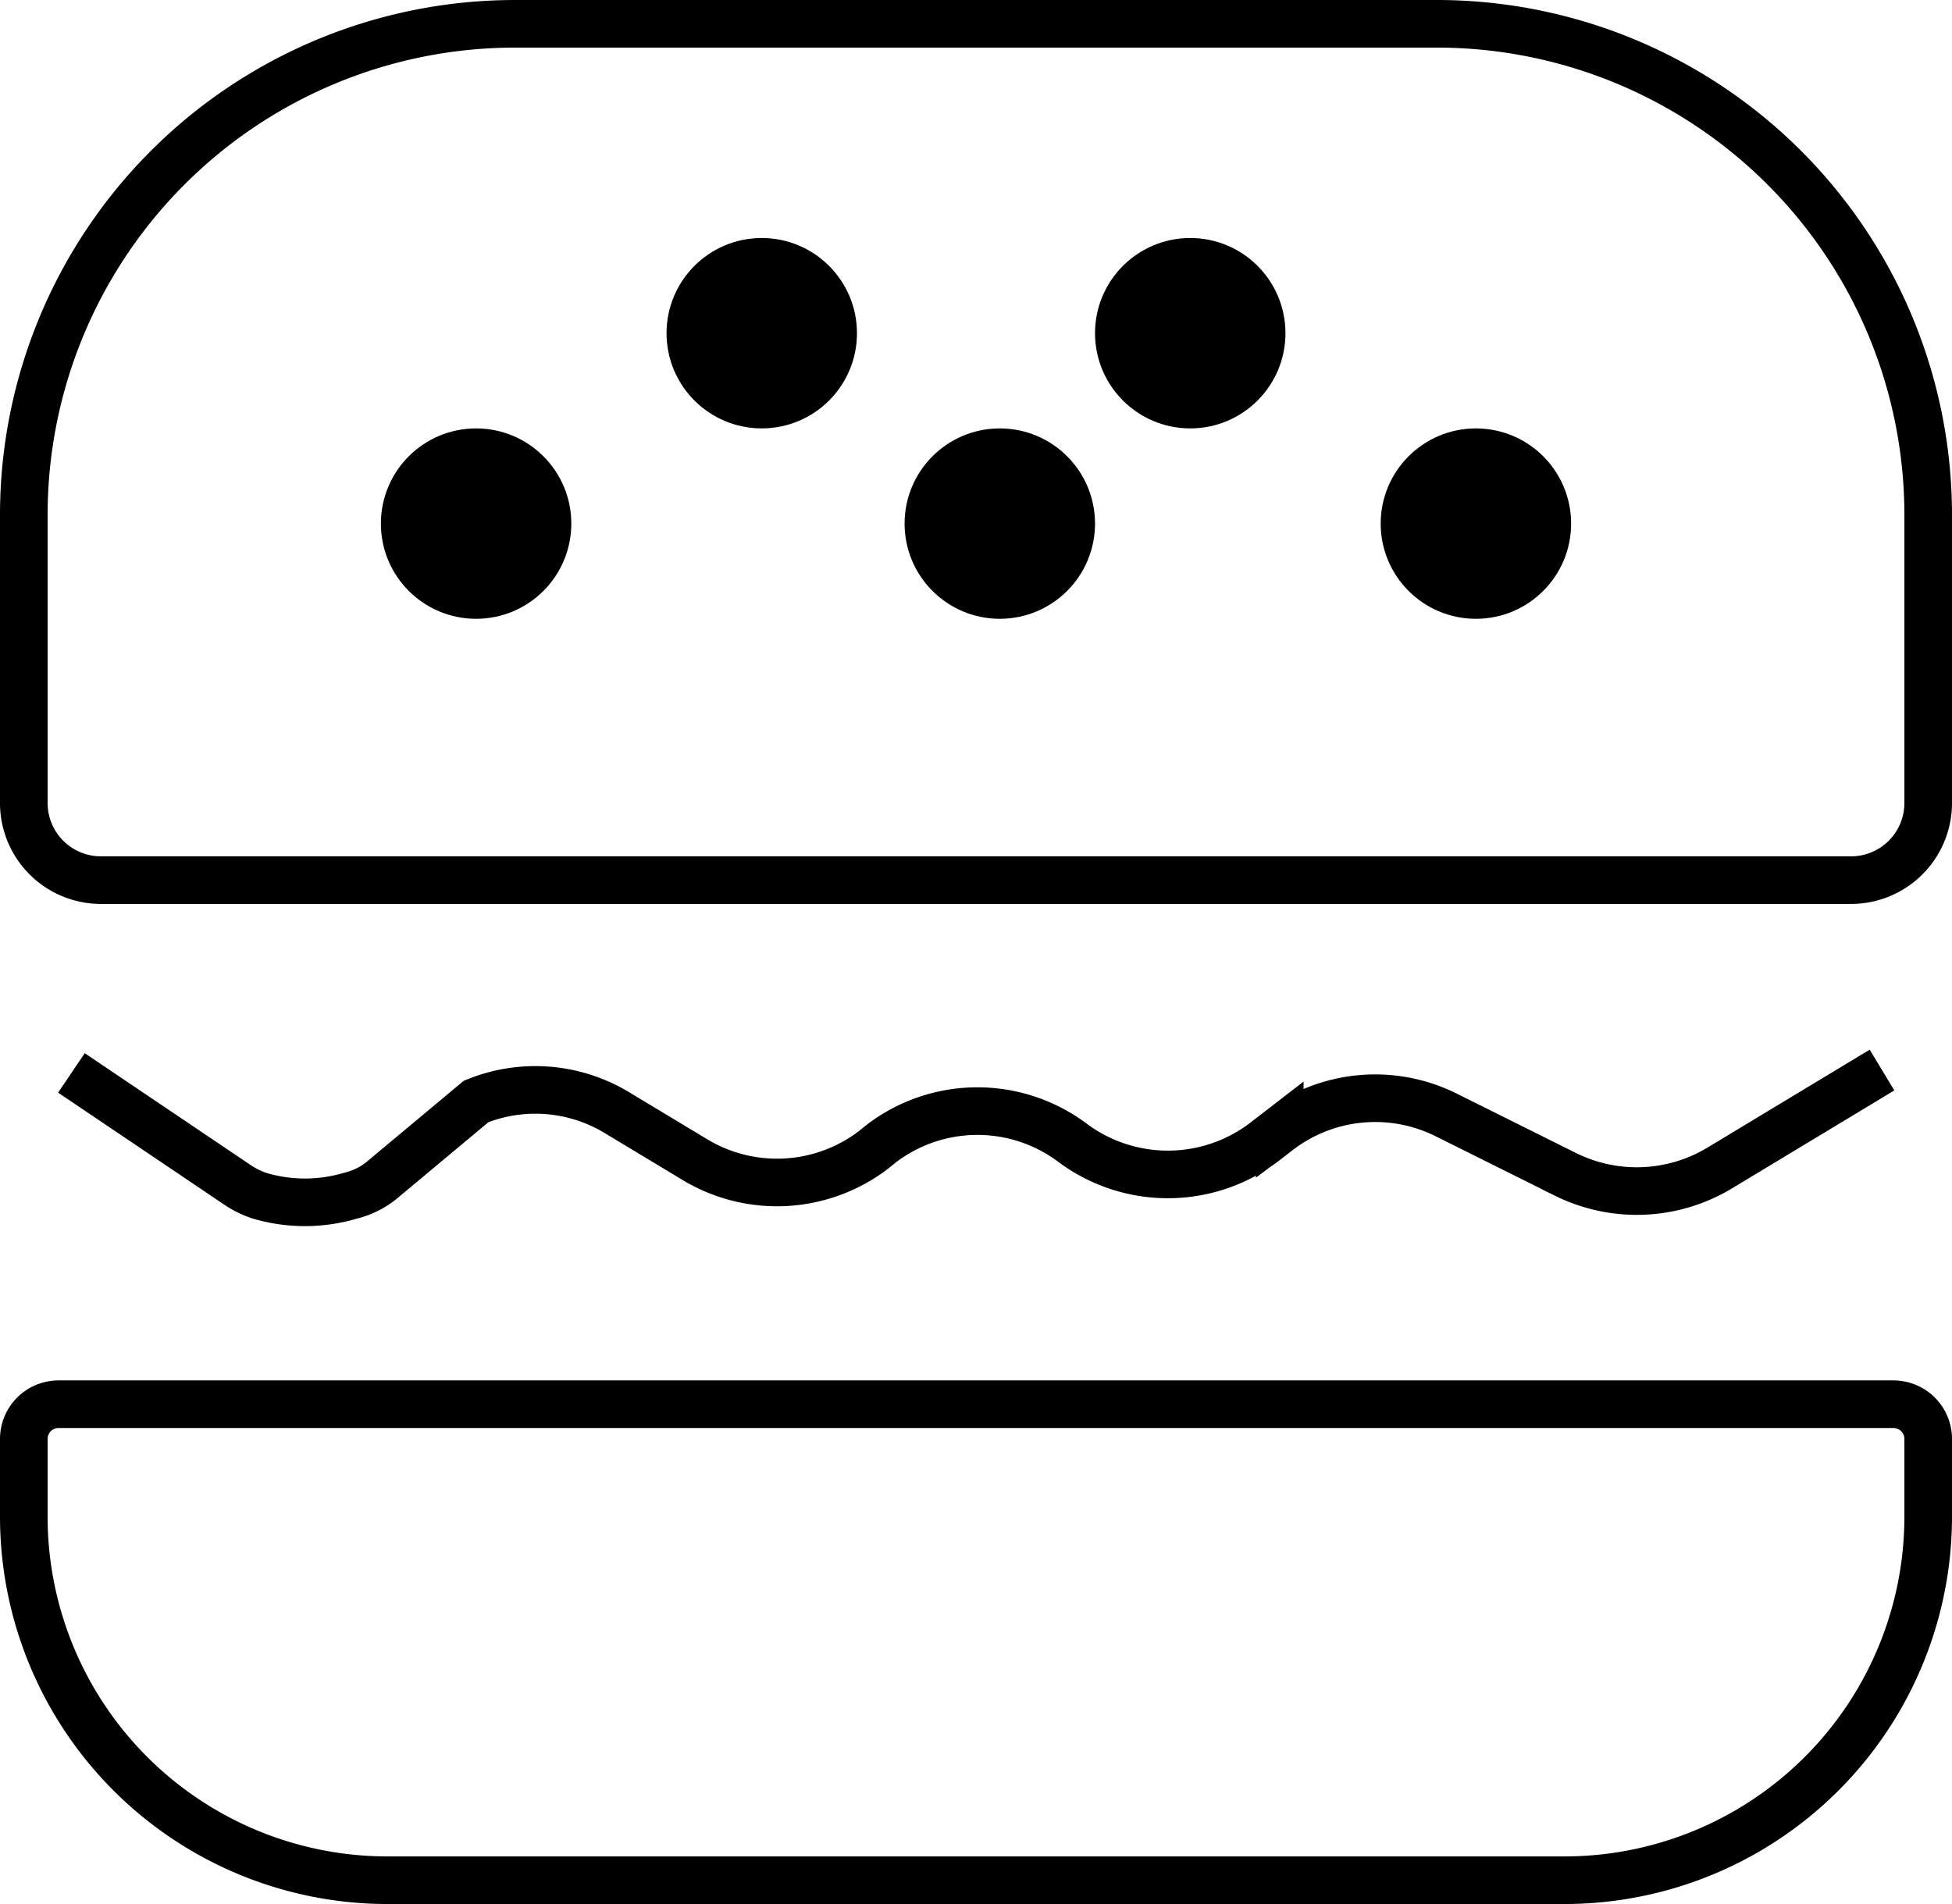 <svg xmlns="http://www.w3.org/2000/svg" viewBox="0 0 41 40"><defs><style>.cls-1{fill:none;}.cls-1,.cls-2{stroke:#000;stroke-miterlimit:10;}</style></defs><title>Asset 1</title><g id="Layer_2" data-name="Layer 2"><g id="Layer_1-2" data-name="Layer 1"><path class="cls-1" d="M10.82.5H30.18A10.32,10.32,0,0,1,40.5,10.82v6.05a1.62,1.62,0,0,1-1.62,1.62H2.12A1.62,1.62,0,0,1,.5,16.88V10.82A10.32,10.32,0,0,1,10.82.5Z"/><circle class="cls-2" cx="10" cy="11" r="1.5"/><circle class="cls-2" cx="16" cy="7" r="1.5"/><circle class="cls-2" cx="21" cy="11" r="1.5"/><circle class="cls-2" cx="31" cy="11" r="1.5"/><circle class="cls-2" cx="25" cy="7" r="1.5"/><path class="cls-1" d="M1.5,22.54,5,24.9a1.88,1.88,0,0,0,.45.22,3.36,3.36,0,0,0,1.91,0A1.66,1.66,0,0,0,8,24.81l2-1.67a3.31,3.31,0,0,1,2.95.23l1.66,1a3.34,3.34,0,0,0,3.72-.2l.2-.16a3.33,3.33,0,0,1,4,0h0a3.35,3.35,0,0,0,4,0l.35-.27a3.34,3.34,0,0,1,3.49-.32l2.53,1.26a3.37,3.37,0,0,0,3.2-.13l3.43-2.07"/><path class="cls-1" d="M1.23,29.5H39.77a.73.73,0,0,1,.73.73v1.63a7.64,7.64,0,0,1-7.64,7.64H8.14A7.64,7.64,0,0,1,.5,31.86V30.23A.73.73,0,0,1,1.23,29.5Z"/></g></g></svg>